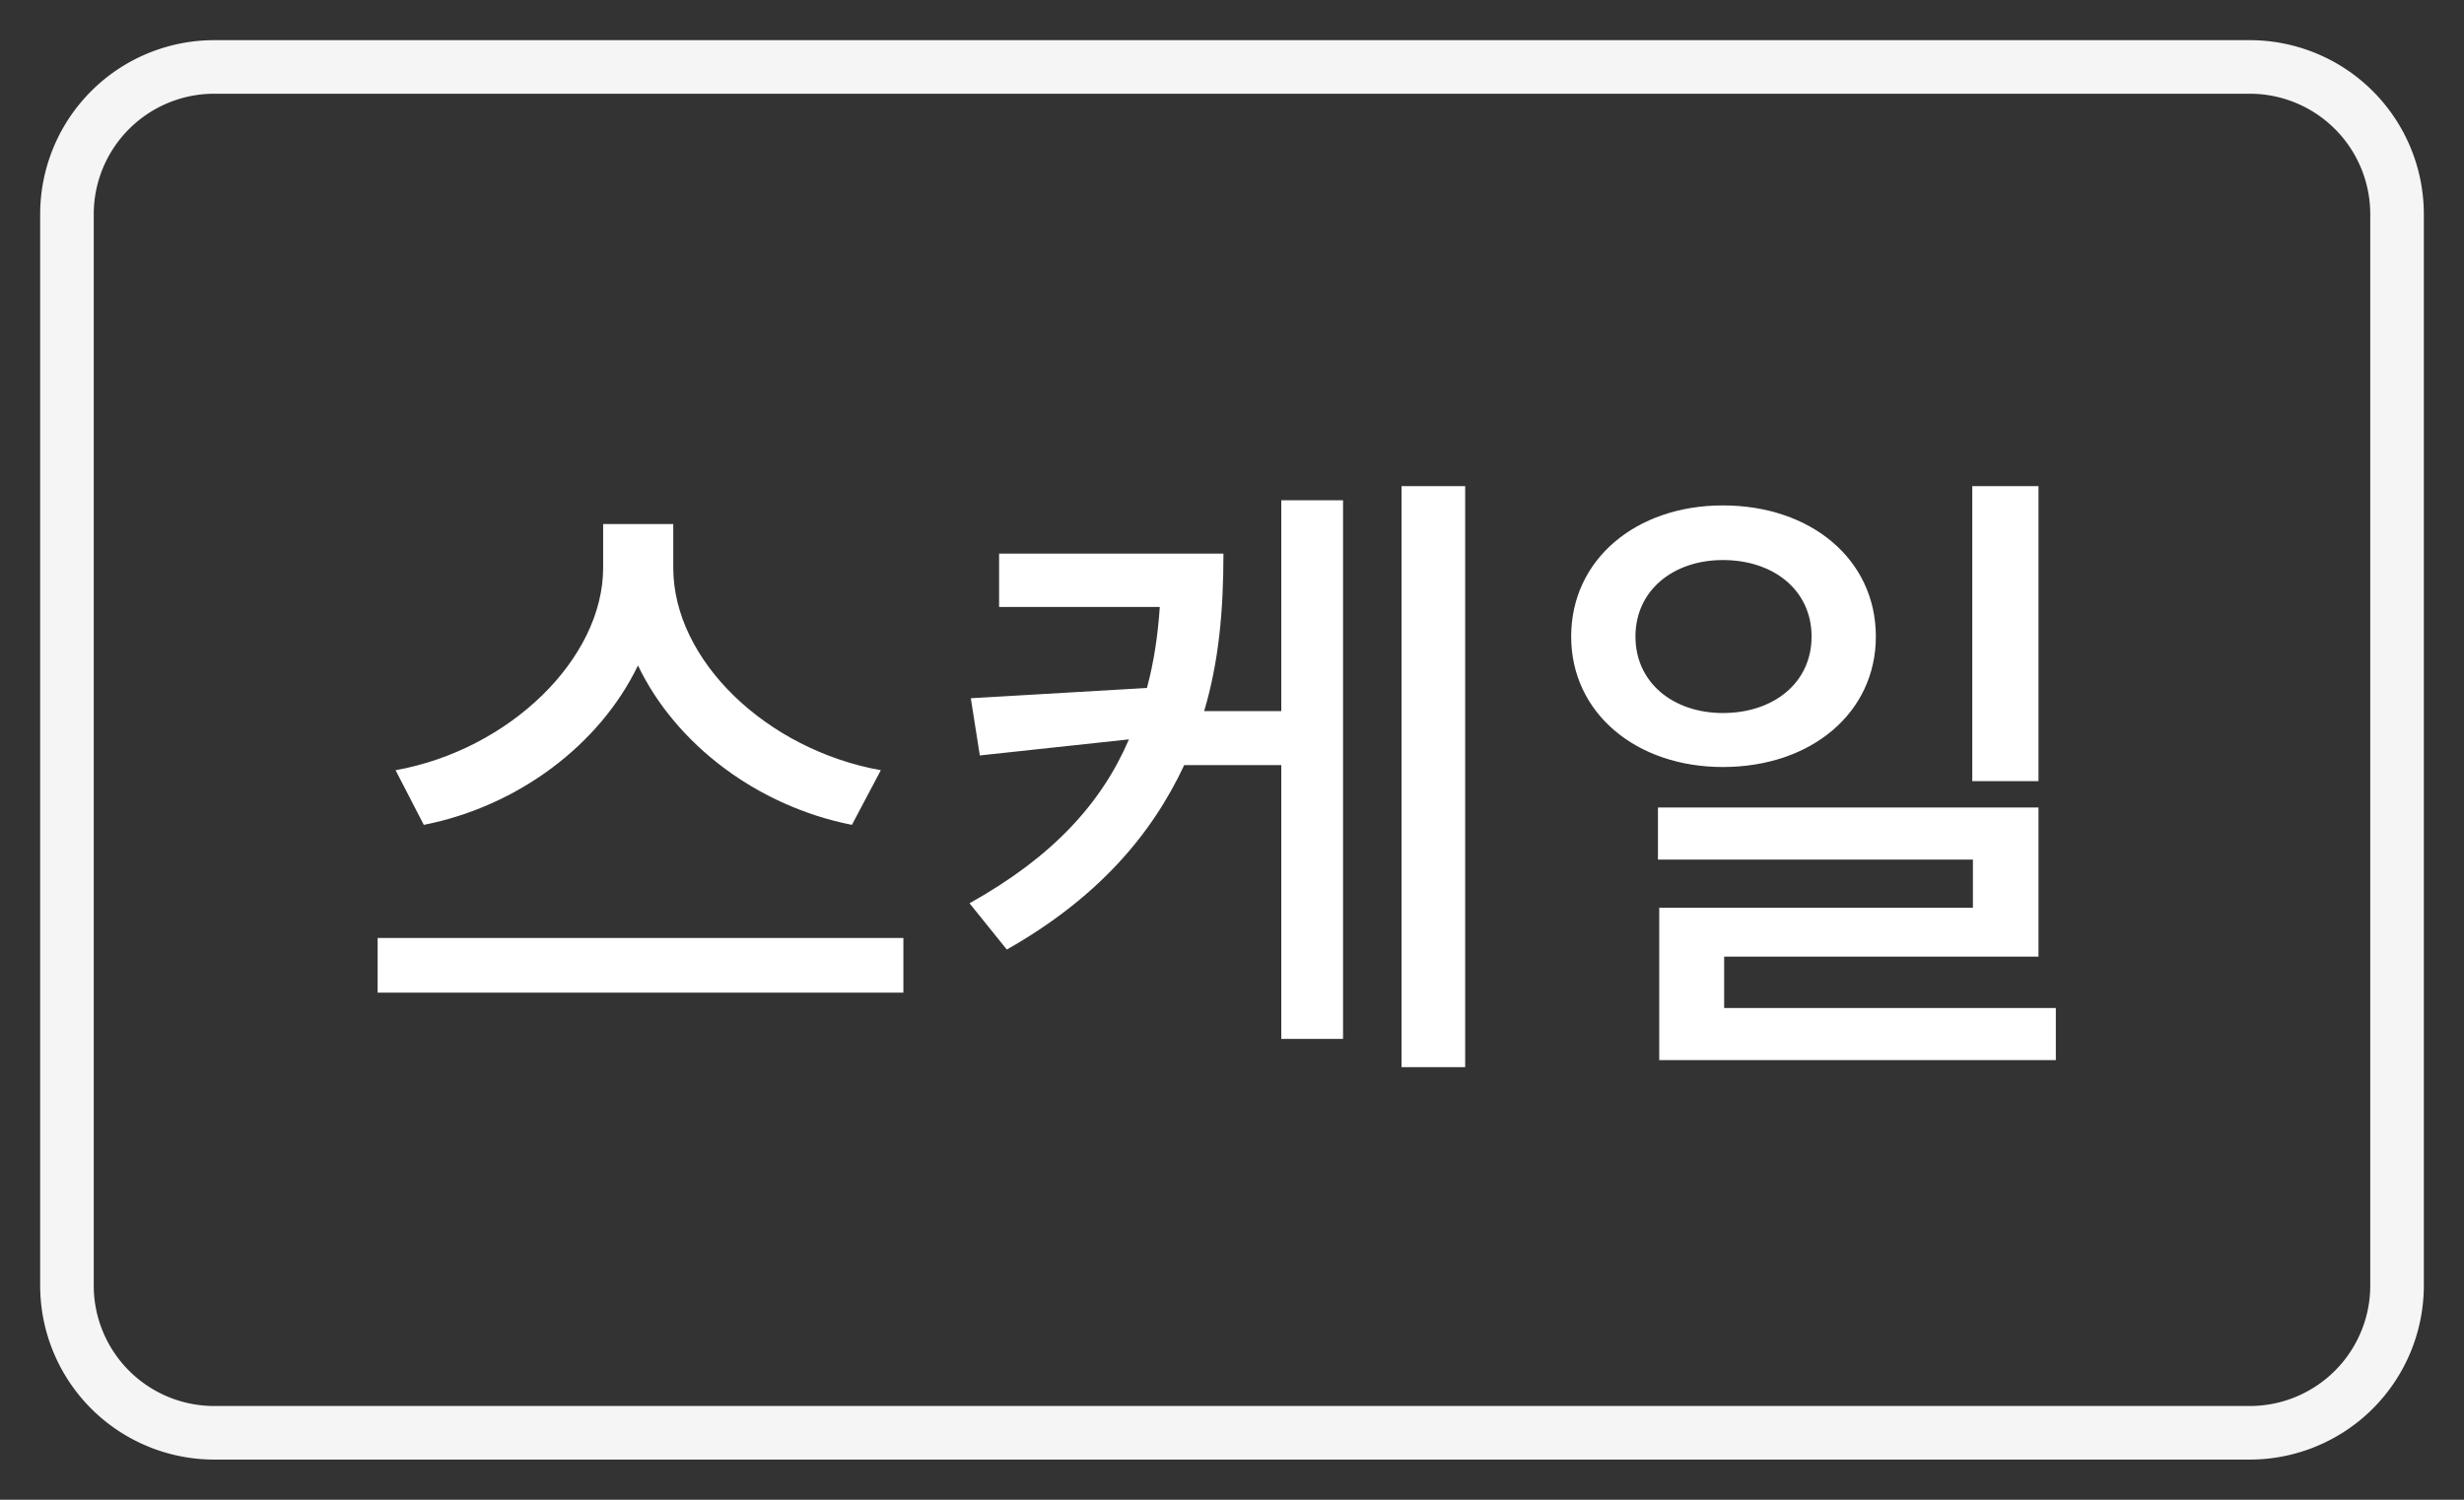 <svg width="46" height="28" viewBox="0 0 46 28" fill="none" xmlns="http://www.w3.org/2000/svg">
    <rect x="0" y="0" width="46" height="28" fill="#333333" stroke="none"/>
    <path d="M42 1.25H4A2.75 2.75 0 0 0 1.25 4v20A2.75 2.75 0 0 0 4 26.75h38A2.75 2.75 0 0 0 44.75 24V4A2.75 2.75 0 0 0 42 1.25z" stroke="#F5F5F5"/>
    <path d="M15.905 15.4c-1.763-.348-3.287-1.5-3.995-2.976C11.2 13.9 9.677 15.052 7.912 15.4l-.527-1.02c2.135-.384 3.875-2.088 3.875-3.78v-.816h1.309v.816c0 1.728 1.74 3.396 3.875 3.78l-.54 1.02zm.96 2.112v1.02H7.05v-1.02h9.816zm10.488-8.436v10.848h-1.188V9.076h1.188zm-3.432.264h1.152v10.056H23.92v-5.112h-1.812c-.612 1.308-1.62 2.484-3.312 3.444l-.696-.864c1.548-.864 2.46-1.86 2.976-3.06l-2.784.3-.168-1.068 3.288-.192c.132-.492.204-.984.24-1.512h-3v-.996h4.188c0 1.056-.084 2.016-.36 2.94h1.44V9.34zm14.135 5.244H36.82V9.076h1.236v5.508zm-3.036-2.7c0 1.428-1.212 2.436-2.856 2.436-1.62 0-2.832-1.008-2.832-2.436 0-1.44 1.212-2.448 2.832-2.448 1.644 0 2.856 1.008 2.856 2.448zm-4.488 0c0 .864.708 1.428 1.632 1.428.948 0 1.656-.564 1.656-1.428s-.708-1.428-1.656-1.428c-.924 0-1.632.564-1.632 1.428zm7.848 6.936v.972h-7.404v-2.844h5.856v-.9h-5.88v-.972h7.104v2.784h-5.868v.96h6.192z" fill="#fff"/>
</svg>
